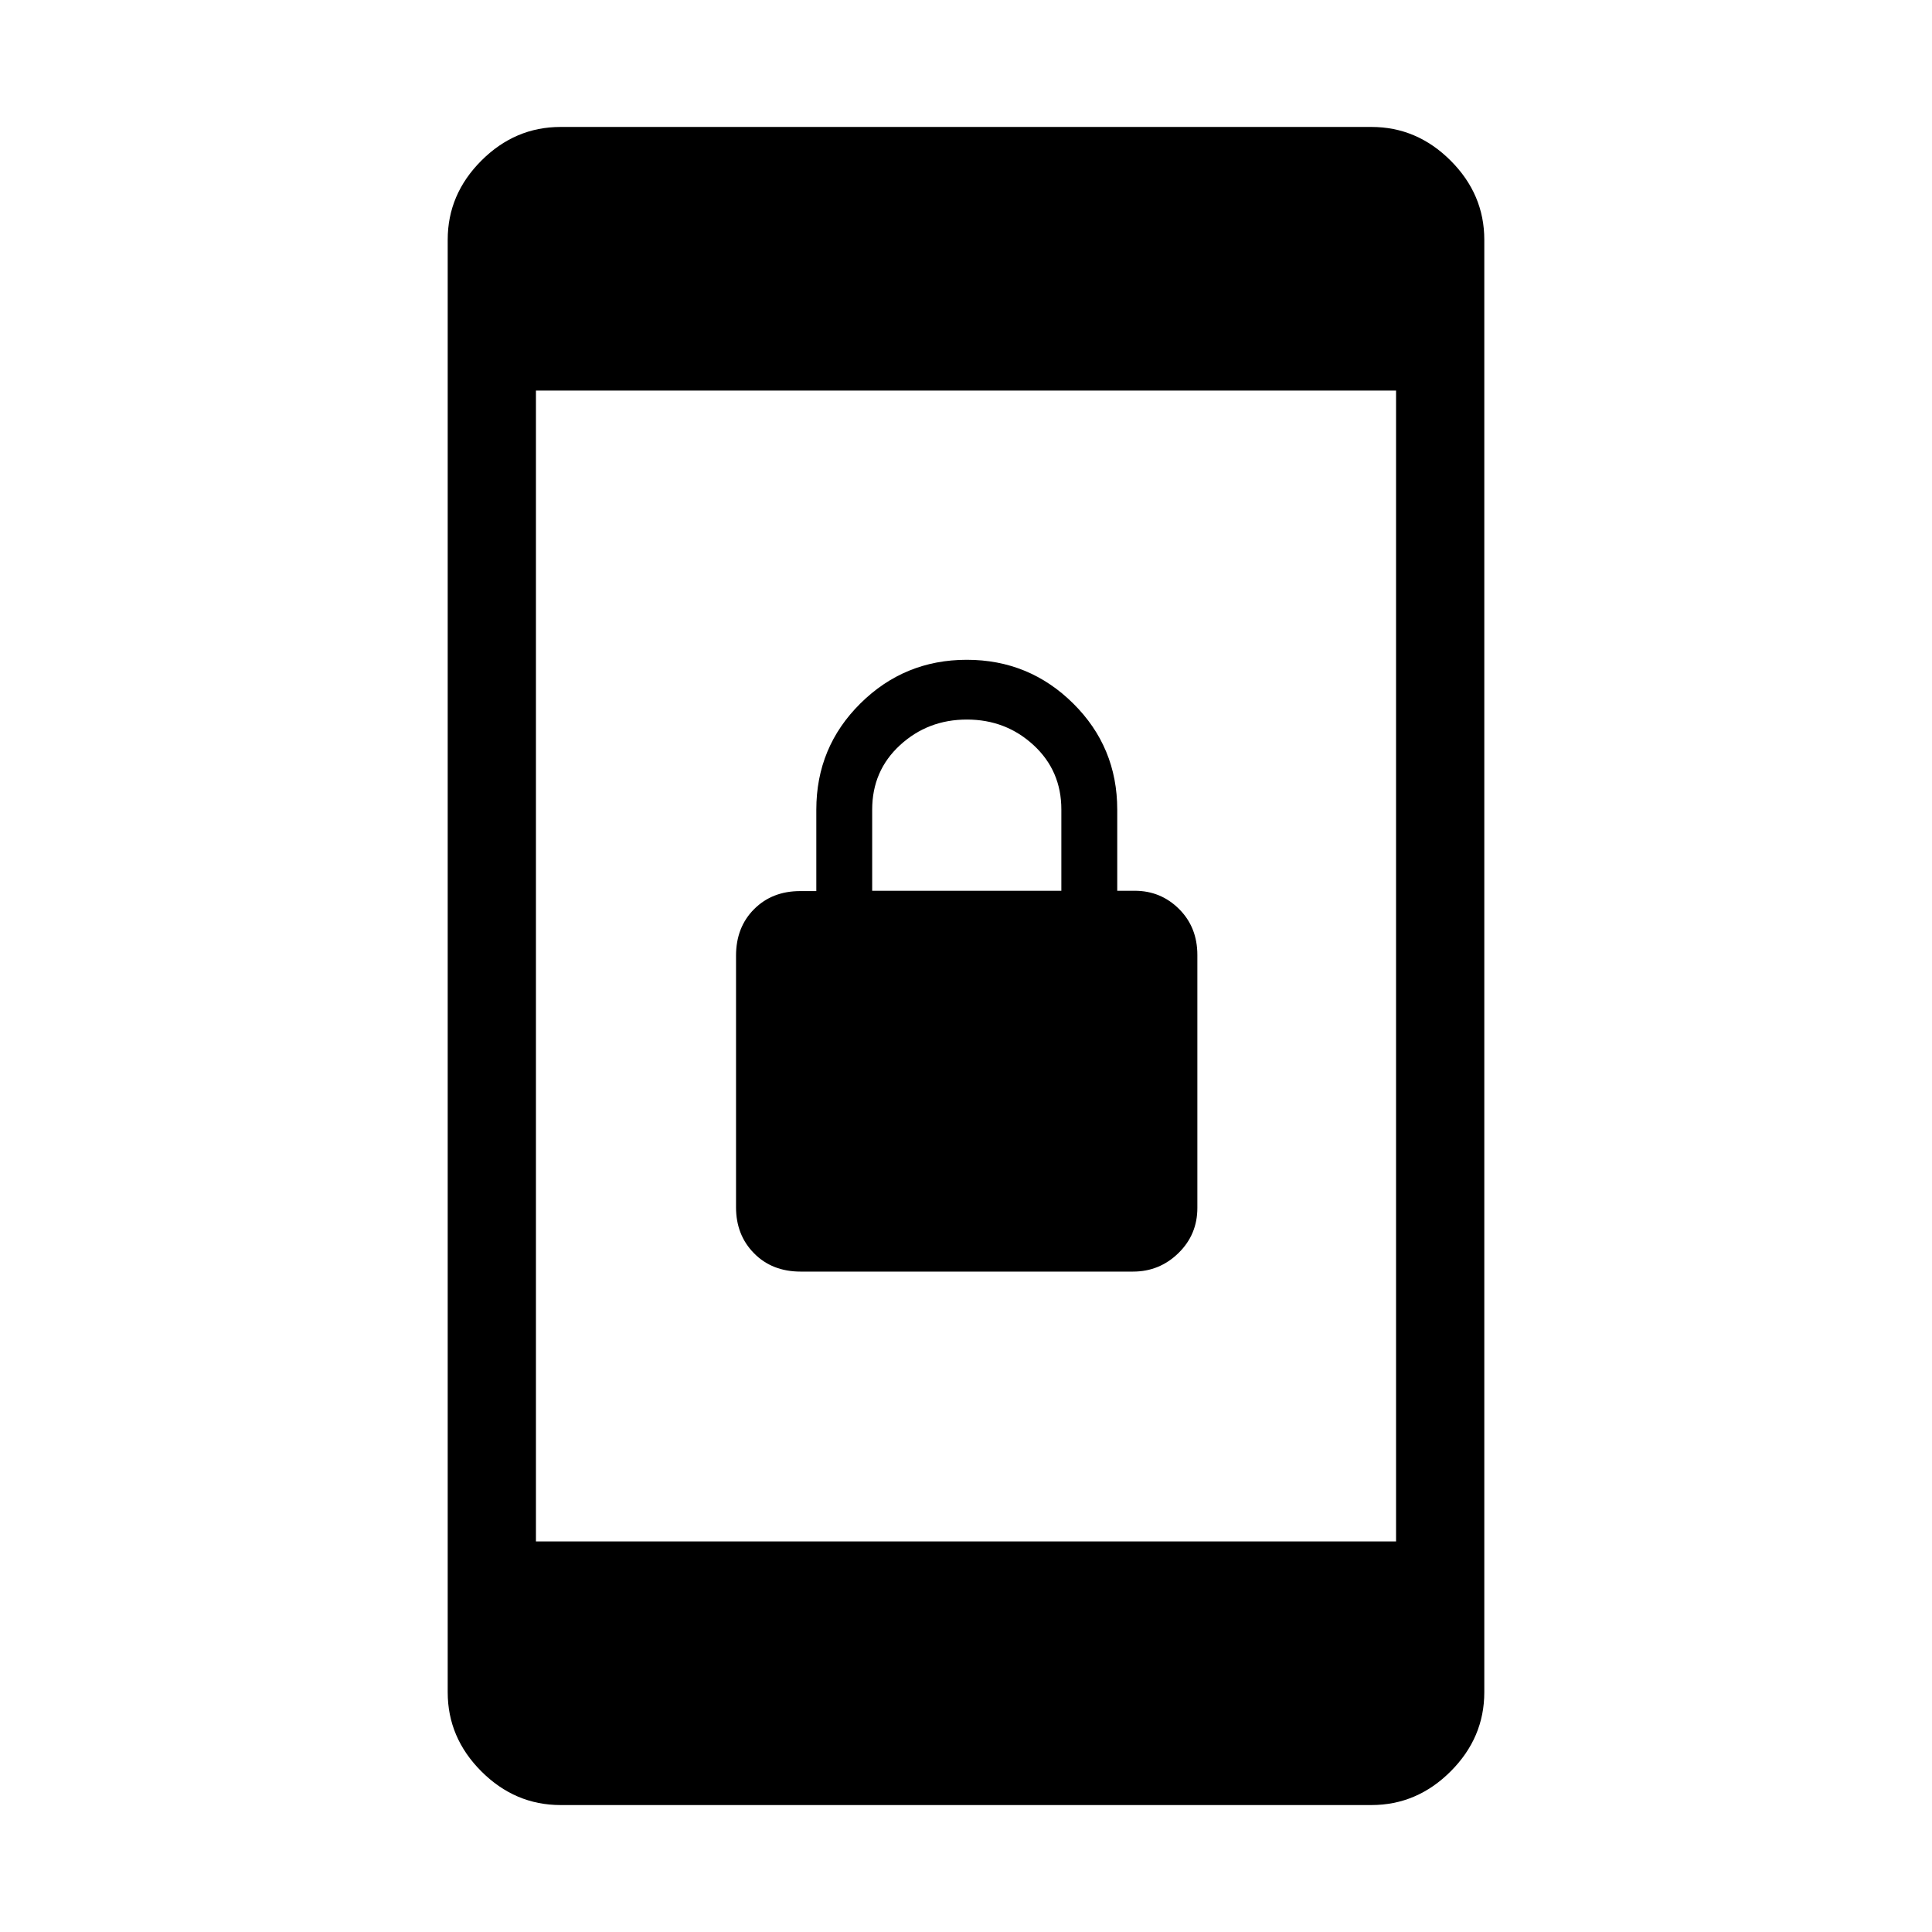 <svg xmlns="http://www.w3.org/2000/svg" height="48" viewBox="0 -960 960 960" width="48"><path d="M397.84-328.15q-14.17 0-23.14-9.07t-8.97-22.86v-125.05q0-14.12 8.97-23.11 8.97-8.98 22.9-8.98h8.02v-40.47q0-31.08 21.9-52.77 21.9-21.69 52.86-21.69 30.97 0 52.87 21.69t21.9 52.77v40.31h8.66q12.97 0 22.06 9.06 9.09 9.07 9.09 22.86v125.67q0 13.28-9.42 22.46-9.42 9.18-22.5 9.18h-165.2Zm35.54-189.23h94v-40.37q0-19.25-13.79-31.98t-33.15-12.73q-19.37 0-33.21 12.71-13.85 12.72-13.85 32.06v40.31ZM278.53-63.08q-22.6 0-39.34-16.73-16.73-16.73-16.73-39.33v-721.72q0-22.6 16.73-39.33 16.74-16.73 39.34-16.73h402.94q22.6 0 39.34 16.73 16.73 16.73 16.73 39.33v721.72q0 22.6-16.73 39.33-16.74 16.73-39.34 16.73H278.53Zm-12.22-131h427.38v-571.84H266.31v571.84Z"/></svg>